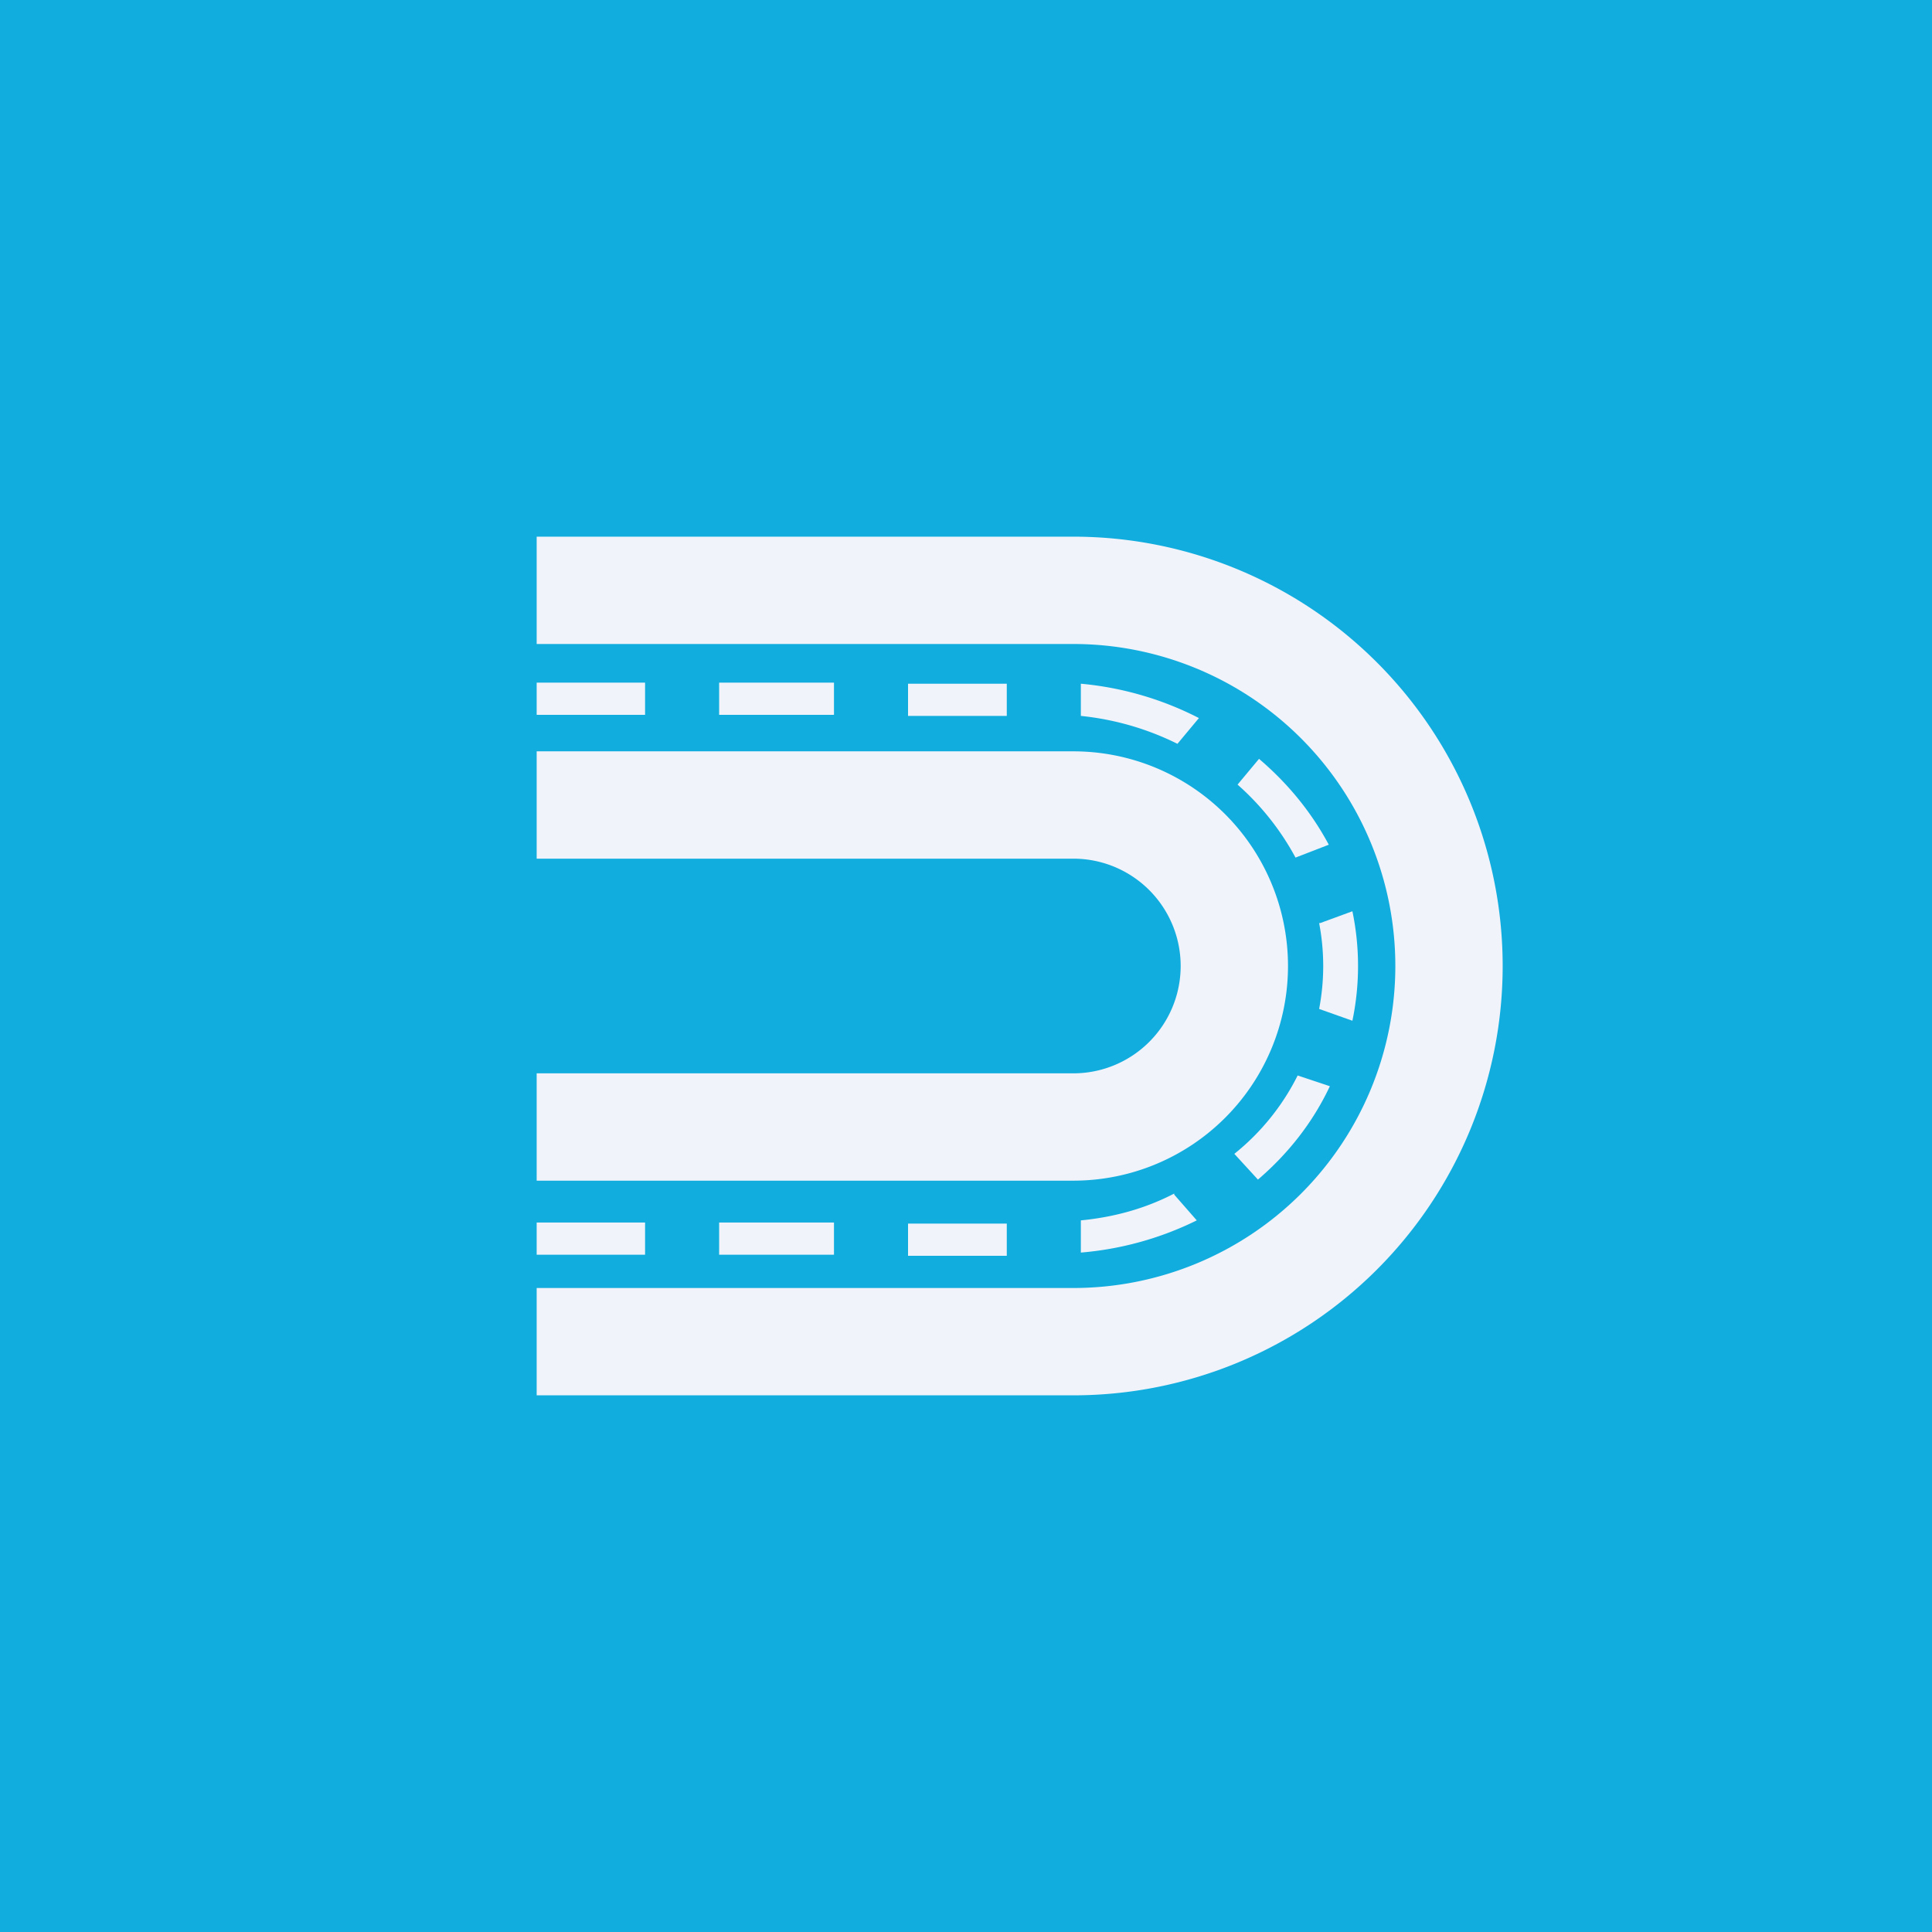 <!-- by TradingView --><svg width="18" height="18" viewBox="0 0 18 18" xmlns="http://www.w3.org/2000/svg"><path fill="#11ADDE" d="M0 0h18v18H0z"/><path d="M10 5H5v1h5a3 3 0 1 1 0 6H5v1h5a4 4 0 0 0 0-8Z" fill="#F0F3FA"/><path d="M5 11h5a2 2 0 1 0 0-4H5v1h5a1 1 0 1 1 0 2H5v1Z" fill="#F0F3FA"/><path d="M10.07 6.37a3 3 0 0 1 1.1.32l-.2.24a2.62 2.62 0 0 0-.9-.26v-.3Zm2 1.62a2.47 2.47 0 0 0-.54-.68l.2-.24c.27.23.49.5.65.8l-.31.12Zm.22.61a2.12 2.12 0 0 1 0 .8l.31.11a2.5 2.5 0 0 0 0-1.02l-.3.11Zm-.2 1.42.3.1c-.16.34-.39.63-.67.87l-.22-.24c.25-.2.45-.45.59-.73Zm-1.15 1.1c-.27.14-.56.22-.87.25v.3a3 3 0 0 0 1.08-.3l-.21-.24ZM9.38 6.37h-.92v.3h.92v-.3Zm0 5.03h-.92v.3h.92v-.3ZM6.71 6.36h1.06v.3H6.7v-.3Zm0 5.03h1.06v.3H6.7v-.3ZM6 6.36H5v.3h1.01v-.3Zm0 5.03H5v.3h1.01v-.3Z" fill="#F0F3FA"/></svg>